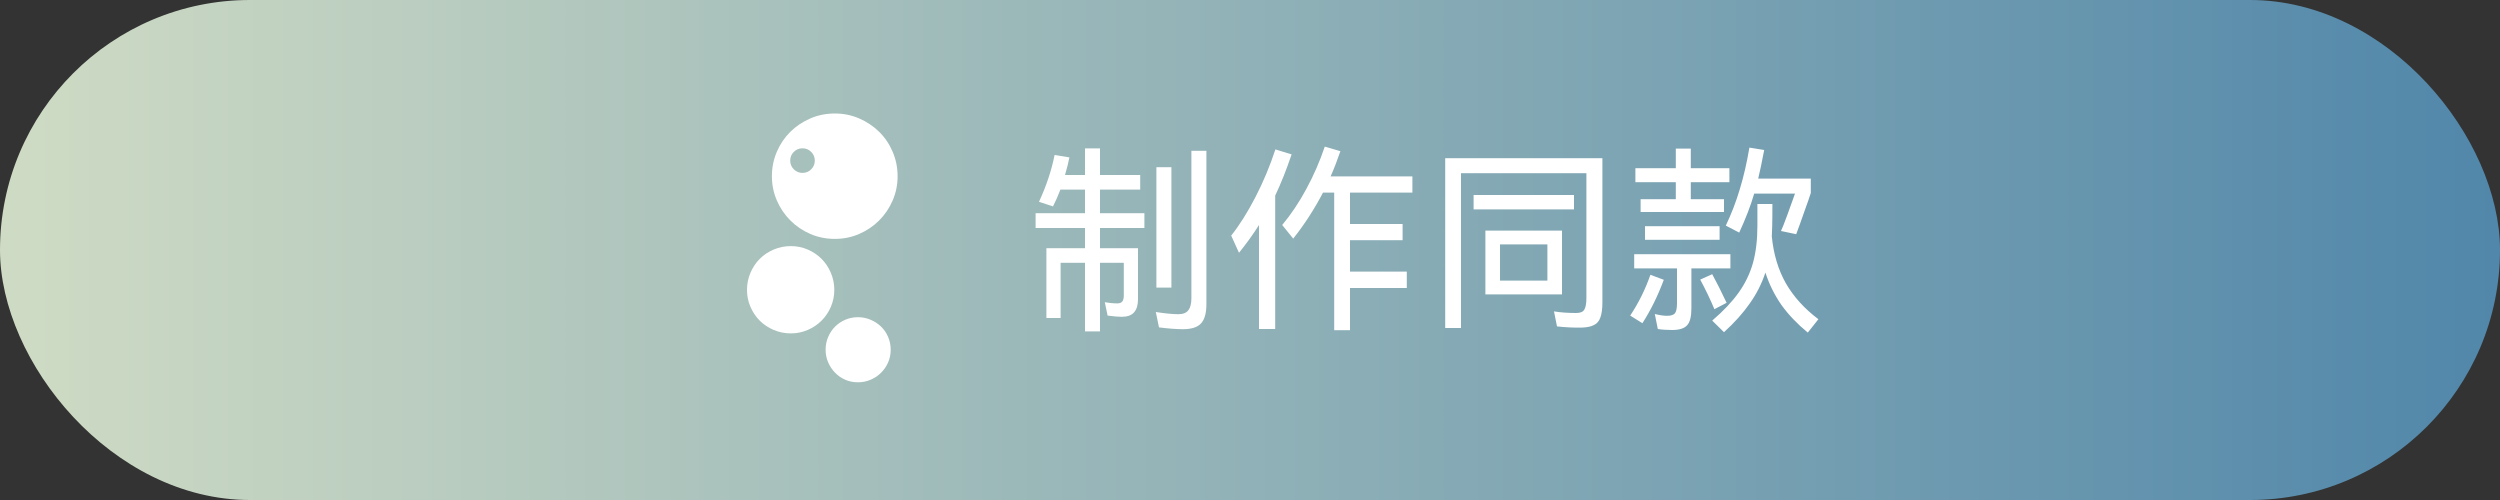 <svg width="500" height="100" viewBox="0 0 500 100" fill="none" xmlns="http://www.w3.org/2000/svg">
<rect x="0" y="0" width="500" height="100" fill="#333333" stroke="none"/>
<rect width="500" height="100" rx="50" fill="url(#paint0_linear_446_250)"/>
<path d="M220 37.92V42.64H228.88V45.6H220V49.64H227.6V59.84C227.6 61.013 227.333 61.893 226.8 62.48C226.293 63.067 225.467 63.36 224.32 63.36C223.68 63.36 222.747 63.28 221.52 63.12L220.96 60.44C221.2 60.467 221.573 60.52 222.08 60.6C222.587 60.653 223.04 60.68 223.44 60.68C223.92 60.68 224.253 60.56 224.44 60.32C224.653 60.08 224.76 59.653 224.76 59.04V52.56H220V66.28H217V52.56H212.12V63.6H209.28V49.64H217V45.6H207.12V42.64H217V37.92H212.08C211.6 39.173 211.107 40.293 210.6 41.28L207.8 40.36C209.267 37.187 210.307 34.067 210.92 31L213.88 31.48C213.693 32.467 213.4 33.64 213 35H217V29.68H220V35H228.04V37.92H220ZM238.28 30.16H241.28V60.84C241.28 62.6 240.933 63.867 240.24 64.64C239.547 65.44 238.32 65.84 236.56 65.84C235.307 65.84 233.72 65.72 231.8 65.48L231.16 62.4C233.027 62.693 234.533 62.84 235.68 62.84C236.613 62.84 237.28 62.573 237.68 62.04C238.08 61.507 238.28 60.707 238.28 59.64V30.16ZM231.28 33.44H234.28V57.52H231.28V33.44ZM282.48 38.52H270V44.8H280.52V48.04H270V54.32H281.36V57.6H270V66.04H266.84V38.52H264.6C262.84 41.88 260.853 44.947 258.64 47.72L256.44 45C258.2 42.893 259.8 40.507 261.24 37.84C262.707 35.147 263.947 32.307 264.96 29.32L268.08 30.24C267.44 32.107 266.787 33.787 266.12 35.28H282.48V38.52ZM258.32 30.88C257.307 33.893 256.213 36.64 255.04 39.12V65.8H251.8V45C250.68 46.787 249.347 48.64 247.8 50.56L246.24 47.12C247.893 45.04 249.507 42.48 251.08 39.44C252.653 36.4 253.987 33.213 255.08 29.88L258.32 30.88ZM320.48 60.44C320.48 61.747 320.347 62.76 320.08 63.48C319.84 64.2 319.413 64.707 318.8 65C318.213 65.32 317.373 65.493 316.28 65.52C314.653 65.547 313.027 65.467 311.4 65.28L310.8 62.28C312.107 62.493 313.587 62.6 315.24 62.6C316.04 62.6 316.573 62.387 316.84 61.96C317.133 61.507 317.28 60.72 317.28 59.6V34.64H292.2V65.6H289.04V31.64H320.48V60.44ZM294.72 39H314.8V41.88H294.72V39ZM297.08 46.12H312.4V58.88H297.08V46.12ZM300 48.88V56.12H309.48V48.88H300ZM345.16 45.12C346.28 42.773 347.213 40.347 347.96 37.84C348.733 35.307 349.373 32.533 349.88 29.52L352.84 30C352.36 32.507 351.96 34.413 351.64 35.72H362.16V38.6C361.947 39.293 361.507 40.56 360.84 42.4C360.2 44.24 359.667 45.72 359.24 46.84L356.2 46.2C356.413 45.773 356.853 44.653 357.52 42.84C358.187 41.027 358.68 39.653 359 38.72H350.84C350.12 41.173 349.12 43.773 347.84 46.52L345.16 45.12ZM328.12 39.84H335.16V36.44H327.08V33.64H335.16V29.72H338.16V33.64H345.88V36.44H338.16V39.84H344.8V42.4H328.12V39.84ZM354.36 47.28C354.707 50.827 355.64 53.947 357.16 56.64C358.707 59.333 360.88 61.733 363.68 63.84L361.56 66.52C359.48 64.813 357.733 62.987 356.32 61.04C354.933 59.067 353.853 56.893 353.08 54.52C352.36 56.707 351.32 58.76 349.96 60.68C348.627 62.6 346.907 64.52 344.8 66.44L342.44 64.12C344.68 62.2 346.453 60.32 347.76 58.48C349.067 56.64 350.013 54.667 350.6 52.56C351.187 50.427 351.48 47.96 351.48 45.16V40.8H354.48C354.48 42.933 354.467 44.4 354.44 45.2C354.44 45.68 354.413 46.373 354.36 47.28ZM343.92 45.24V47.96H329V45.24H343.92ZM346.08 53.68H338.28V61.68C338.28 63.307 338 64.427 337.44 65.04C336.88 65.68 335.88 66 334.44 66C333.32 66 332.36 65.933 331.56 65.8L330.96 62.8C331.92 63.04 332.733 63.16 333.4 63.16C334.2 63.16 334.733 62.987 335 62.64C335.267 62.293 335.4 61.613 335.4 60.6V53.68H326.84V50.84H346.08V53.68ZM342.88 61.84C342.053 59.867 341.107 57.893 340.04 55.92L342.44 54.84C343.267 56.333 344.227 58.24 345.32 60.56L342.88 61.84ZM332.76 55.96C331.56 59.187 330.133 62.08 328.48 64.64L326.04 63.12C327.72 60.587 329.067 57.867 330.08 54.96L332.76 55.96Z" fill="white"/>
<path d="M166.86 57.98C166.86 56.78 166.63 55.64 166.17 54.56C165.71 53.48 165.09 52.55 164.31 51.77C163.53 50.99 162.61 50.37 161.55 49.91C160.49 49.45 159.36 49.22 158.16 49.22C156.96 49.22 155.82 49.45 154.74 49.91C153.66 50.37 152.73 50.99 151.95 51.77C151.17 52.55 150.55 53.48 150.09 54.56C149.63 55.64 149.4 56.78 149.4 57.98C149.4 59.18 149.63 60.31 150.09 61.37C150.55 62.43 151.17 63.35 151.95 64.13C152.73 64.91 153.66 65.53 154.74 65.99C155.82 66.45 156.96 66.68 158.16 66.68C159.36 66.68 160.49 66.45 161.55 65.99C162.61 65.53 163.53 64.91 164.31 64.13C165.09 63.35 165.71 62.43 166.17 61.37C166.63 60.31 166.86 59.18 166.86 57.98ZM178.14 69.92C178.14 69.04 177.97 68.2 177.63 67.4C177.29 66.6 176.82 65.91 176.22 65.33C175.62 64.75 174.92 64.29 174.12 63.95C173.32 63.61 172.48 63.44 171.6 63.44C170.68 63.44 169.83 63.61 169.05 63.95C168.27 64.29 167.59 64.75 167.01 65.33C166.43 65.91 165.97 66.6 165.63 67.4C165.29 68.2 165.12 69.04 165.12 69.92C165.12 70.84 165.29 71.69 165.63 72.47C165.97 73.25 166.43 73.94 167.01 74.54C167.59 75.14 168.27 75.61 169.05 75.95C169.83 76.29 170.68 76.46 171.6 76.46C172.48 76.46 173.32 76.29 174.12 75.95C174.92 75.61 175.62 75.14 176.22 74.54C176.82 73.94 177.29 73.25 177.63 72.47C177.97 71.69 178.14 70.84 178.14 69.92ZM166.98 47.78C165.22 47.78 163.58 47.45 162.06 46.79C160.54 46.13 159.21 45.23 158.07 44.09C156.93 42.95 156.03 41.62 155.37 40.1C154.71 38.58 154.38 36.96 154.38 35.24C154.38 33.52 154.71 31.89 155.37 30.35C156.03 28.81 156.93 27.48 158.07 26.36C159.21 25.24 160.54 24.35 162.06 23.69C163.58 23.03 165.22 22.7 166.98 22.7C168.7 22.7 170.32 23.03 171.84 23.69C173.36 24.35 174.69 25.24 175.83 26.36C176.97 27.48 177.87 28.81 178.53 30.35C179.19 31.89 179.52 33.52 179.52 35.24C179.52 36.96 179.19 38.58 178.53 40.1C177.87 41.62 176.97 42.95 175.83 44.09C174.69 45.23 173.36 46.13 171.84 46.79C170.32 47.45 168.7 47.78 166.98 47.78ZM160.5 29.66C159.82 29.66 159.24 29.9 158.76 30.38C158.28 30.86 158.04 31.44 158.04 32.12C158.04 32.8 158.28 33.38 158.76 33.86C159.24 34.34 159.82 34.58 160.5 34.58C161.18 34.58 161.76 34.34 162.24 33.86C162.72 33.38 162.96 32.8 162.96 32.12C162.96 31.44 162.72 30.86 162.24 30.38C161.76 29.9 161.18 29.66 160.5 29.66Z" fill="white"/>
<defs>
<linearGradient id="paint0_linear_446_250" x1="0" y1="50" x2="500" y2="50" gradientUnits="userSpaceOnUse">
<stop stop-color="#CFDBC4"/>
<stop offset="1" stop-color="#5187AA"/>
</linearGradient>
</defs>
</svg>
